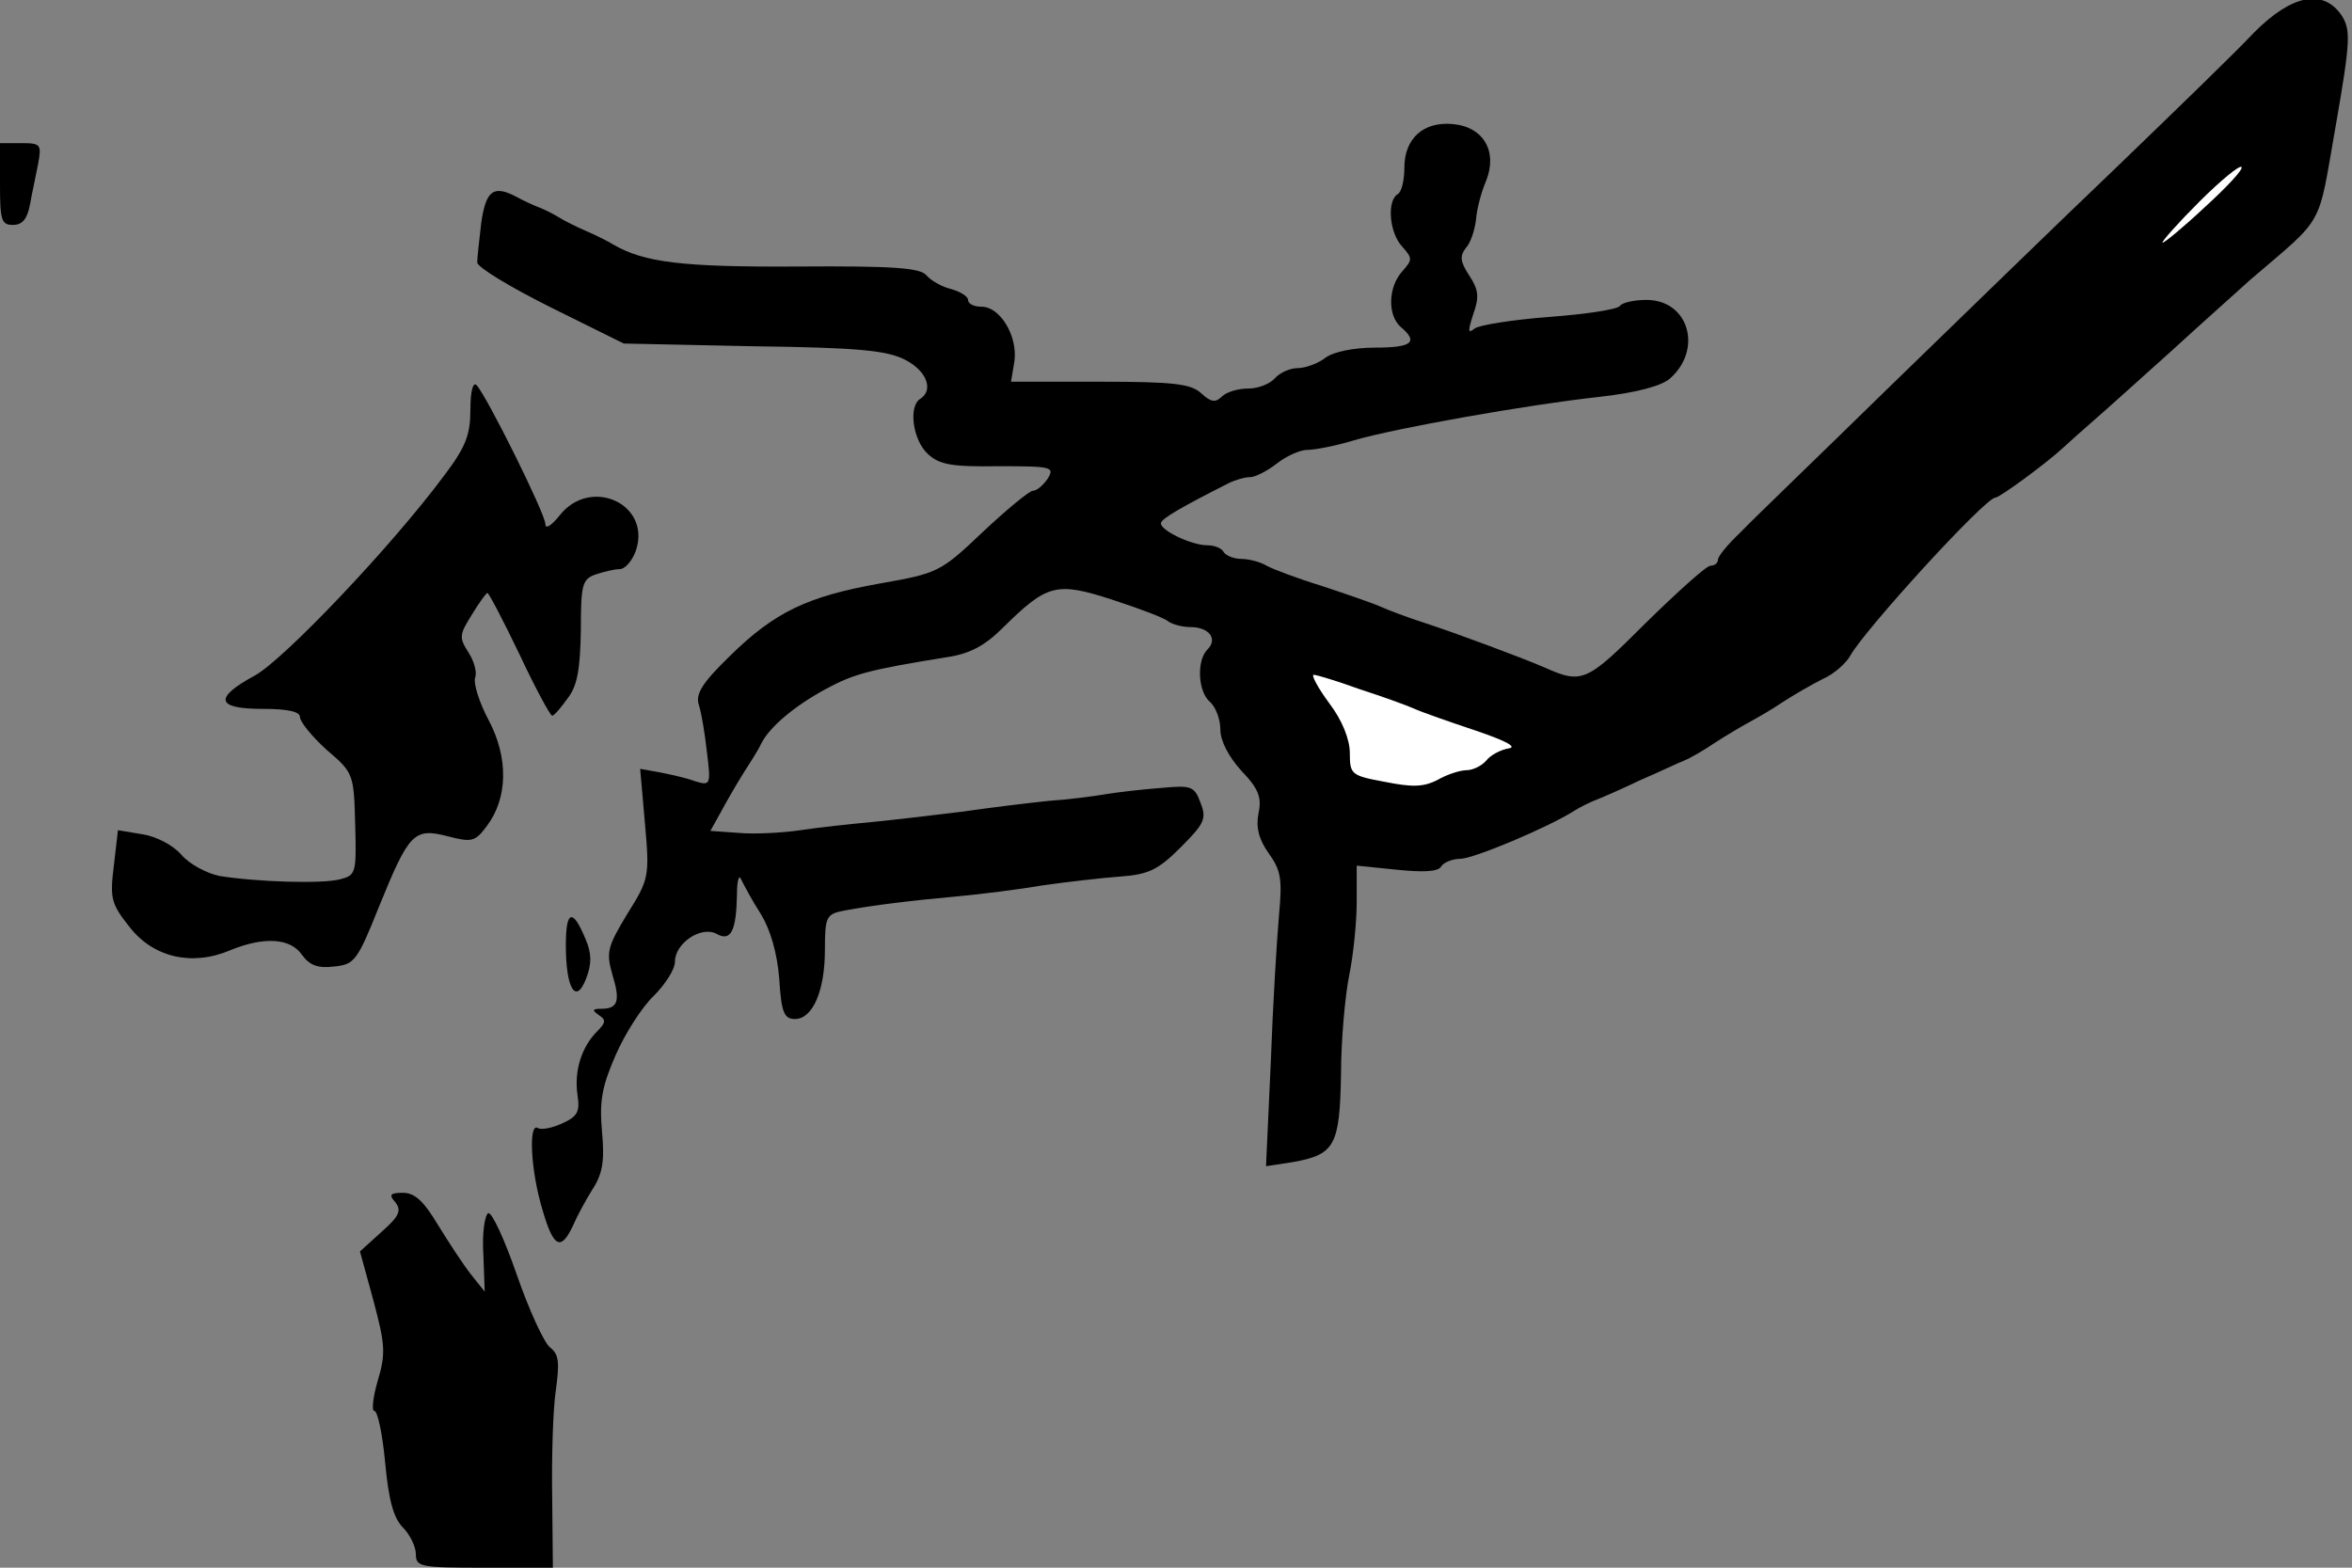 <?xml version="1.0" standalone="no"?>
<!DOCTYPE svg PUBLIC "-//W3C//DTD SVG 20010904//EN"
 "http://www.w3.org/TR/2001/REC-SVG-20010904/DTD/svg10.dtd">
<svg version="1.0" xmlns="http://www.w3.org/2000/svg"
 width="345pt" height="230pt" viewBox="0 0 345 230"
 preserveAspectRatio="xMidYMid meet">
<rect x="0" y="0" width="345" height="230" fill="#808080" stroke="none"/>
<g transform="translate(0,230) scale(0.1,-0.1)"
fill="#000000" stroke="none">
<path fill="#000000" stroke="none" d="M3307 2253 c-25 -27 -116 -115 -202
-198 -86 -82 -238 -230 -338 -327 -100 -98 -197 -191 -214 -209 -18 -17 -33
-35 -33 -40 0 -5 -5 -9 -11 -9 -6 0 -48 -38 -95 -84 -87 -87 -93 -90 -149 -65
-35 15 -129 50 -175 65 -25 8 -54 19 -65 24 -11 5 -49 18 -85 30 -36 11 -73
25 -82 30 -10 6 -27 10 -37 10 -11 0 -23 5 -26 10 -3 6 -14 10 -24 10 -24 0
-71 23 -68 33 2 7 32 24 99 58 10 5 24 9 32 9 7 0 25 9 39 20 14 11 34 20 45
20 11 0 42 6 68 14 62 18 253 52 362 64 53 6 90 16 102 27 48 43 27 115 -35
115 -18 0 -36 -4 -39 -9 -4 -5 -50 -12 -104 -16 -53 -4 -103 -12 -109 -17 -10
-8 -10 -4 -2 21 9 25 8 36 -6 57 -13 20 -14 28 -5 40 7 7 13 26 15 41 1 16 8
42 15 58 17 43 -4 79 -49 83 -43 4 -71 -21 -71 -64 0 -18 -4 -36 -10 -39 -16
-10 -12 -57 7 -77 15 -17 15 -19 0 -36 -21 -23 -22 -65 -2 -82 26 -22 16 -30
-38 -30 -31 0 -61 -6 -73 -15 -10 -8 -29 -15 -40 -15 -12 0 -27 -7 -34 -15 -7
-8 -24 -15 -39 -15 -15 0 -32 -5 -39 -12 -9 -9 -16 -8 -30 5 -15 14 -41 17
-149 17 l-130 0 5 30 c5 37 -21 80 -48 80 -11 0 -20 4 -20 10 0 5 -11 12 -25
16 -13 3 -29 12 -36 20 -9 11 -47 14 -190 13 -168 -1 -224 6 -269 32 -8 5 -26
14 -40 20 -14 6 -32 15 -40 20 -8 5 -22 12 -30 15 -8 3 -23 10 -32 15 -34 18
-45 10 -52 -37 -3 -26 -6 -52 -6 -59 0 -7 48 -36 108 -66 l107 -53 190 -4
c154 -2 196 -6 223 -20 31 -16 42 -44 22 -57 -18 -11 -11 -61 11 -81 17 -16
36 -19 104 -18 78 0 82 -1 72 -18 -7 -10 -16 -18 -22 -18 -5 0 -39 -28 -74
-61 -62 -59 -66 -60 -150 -75 -107 -19 -155 -42 -221 -107 -40 -39 -50 -55
-45 -71 4 -12 9 -43 12 -70 6 -48 5 -49 -18 -42 -13 5 -37 10 -52 13 l-28 5 7
-80 c7 -78 6 -82 -26 -133 -29 -48 -31 -56 -22 -88 12 -39 9 -51 -16 -51 -13
0 -14 -2 -4 -9 11 -7 11 -11 -2 -24 -23 -23 -34 -58 -29 -93 4 -25 0 -32 -22
-42 -15 -7 -31 -10 -36 -7 -14 9 -11 -62 7 -121 16 -55 27 -60 45 -21 5 12 18
36 28 52 15 23 18 42 14 85 -4 45 0 66 20 112 14 32 39 71 56 87 17 17 31 39
31 50 0 27 38 53 61 41 21 -12 29 4 30 58 0 20 3 30 6 22 4 -8 16 -31 29 -51
14 -23 24 -57 27 -95 3 -49 7 -59 23 -59 26 0 44 41 44 102 0 48 2 52 28 57
42 8 101 15 167 21 33 3 89 10 124 16 35 5 87 11 114 13 42 3 56 10 89 43 35
35 38 42 29 65 -9 25 -14 26 -58 22 -26 -2 -62 -6 -80 -9 -17 -3 -55 -8 -85
-10 -29 -3 -87 -10 -128 -16 -41 -5 -100 -12 -131 -15 -32 -3 -79 -8 -105 -12
-27 -4 -68 -6 -90 -4 l-42 3 15 27 c8 15 23 41 33 57 11 17 23 36 26 43 12 25
49 56 95 81 41 22 61 28 179 47 33 5 55 17 81 43 65 64 78 68 161 41 40 -13
77 -27 82 -32 6 -4 20 -8 32 -8 27 0 41 -17 25 -33 -16 -16 -14 -62 4 -77 8
-7 15 -25 15 -40 0 -17 12 -40 31 -61 25 -26 30 -39 25 -62 -4 -20 0 -38 15
-59 18 -25 20 -38 15 -91 -3 -34 -9 -131 -12 -215 l-7 -153 39 6 c62 11 69 24
71 128 0 51 6 116 12 146 6 29 11 78 11 107 l0 54 59 -6 c39 -4 61 -3 65 5 4
6 17 11 28 11 19 0 129 46 168 71 8 5 22 12 30 15 8 3 38 16 65 29 28 12 57
26 65 29 8 3 29 15 45 26 17 11 39 24 50 30 11 6 34 19 50 30 17 11 43 26 59
34 16 7 34 23 40 34 21 38 198 232 213 232 6 0 73 49 98 72 11 10 32 29 46 41
14 12 65 58 114 102 48 44 100 90 114 103 113 97 100 74 127 227 22 126 22
141 9 162 -27 40 -73 31 -128 -24z"/>
<path fill="#ffffff" stroke="none" d="M3234 1996 c-32 -30 -60 -53 -62 -52
-1 2 23 29 54 60 31 31 59 54 62 51 3 -3 -21 -29 -54 -59z"/>
<path fill="#ffffff" stroke="none" d="M1994 1289 c34 -11 70 -24 81 -29 11
-5 51 -19 90 -32 44 -15 61 -24 48 -26 -12 -2 -27 -10 -33 -18 -7 -8 -20 -14
-29 -14 -9 0 -28 -6 -42 -14 -21 -11 -38 -11 -78 -3 -49 9 -51 11 -51 42 0 20
-11 48 -30 73 -17 23 -27 42 -23 42 4 0 34 -9 67 -21z"/>
<path fill="#000000" stroke="none" d="M0 2030 c0 -53 2 -60 19 -60 14 0 21 9
25 30 3 17 9 44 12 60 5 28 4 30 -25 30 l-31 0 0 -60z"/>
<path fill="#000000" stroke="none" d="M690 1699 c0 -37 -7 -55 -38 -96 -77
-104 -235 -270 -278 -294 -61 -33 -57 -49 11 -49 37 0 55 -4 55 -12 0 -7 18
-29 39 -48 40 -34 40 -36 42 -110 2 -71 1 -74 -22 -80 -26 -7 -123 -4 -178 5
-18 4 -43 17 -55 31 -12 14 -37 27 -57 30 l-36 6 -6 -52 c-6 -48 -4 -56 23
-90 35 -45 92 -58 148 -34 49 20 88 18 105 -7 11 -15 23 -20 47 -17 30 3 34 8
66 88 44 108 51 116 101 103 35 -9 40 -8 57 15 31 41 32 100 3 155 -14 26 -23
55 -20 63 3 8 -2 25 -10 37 -14 22 -13 26 5 55 11 18 21 32 23 32 2 0 23 -40
47 -90 23 -49 45 -90 48 -90 3 0 13 12 23 26 14 18 18 43 19 99 0 67 2 75 21
82 12 4 28 8 36 8 8 0 19 13 24 28 22 68 -67 108 -112 51 -12 -15 -21 -21 -21
-13 0 15 -86 188 -101 204 -5 5 -9 -8 -9 -36z"/>
<path fill="#000000" stroke="none" d="M830 913 c0 -64 15 -88 30 -48 8 21 8
36 -1 57 -19 46 -29 43 -29 -9z"/>
<path fill="#000000" stroke="none" d="M580 536 c9 -12 6 -20 -20 -43 l-32
-29 20 -73 c17 -64 18 -77 6 -117 -7 -24 -9 -44 -5 -44 5 0 12 -34 16 -76 5
-54 12 -81 26 -95 10 -10 19 -28 19 -39 0 -19 7 -20 100 -20 l101 0 -1 102
c-1 57 1 127 5 156 6 43 5 55 -8 65 -9 7 -31 55 -49 107 -18 52 -37 93 -42 90
-5 -3 -9 -30 -7 -60 l2 -55 -20 25 c-11 14 -32 46 -48 72 -21 35 -34 48 -52
48 -19 0 -21 -3 -11 -14z"/>
</g>
</svg>
